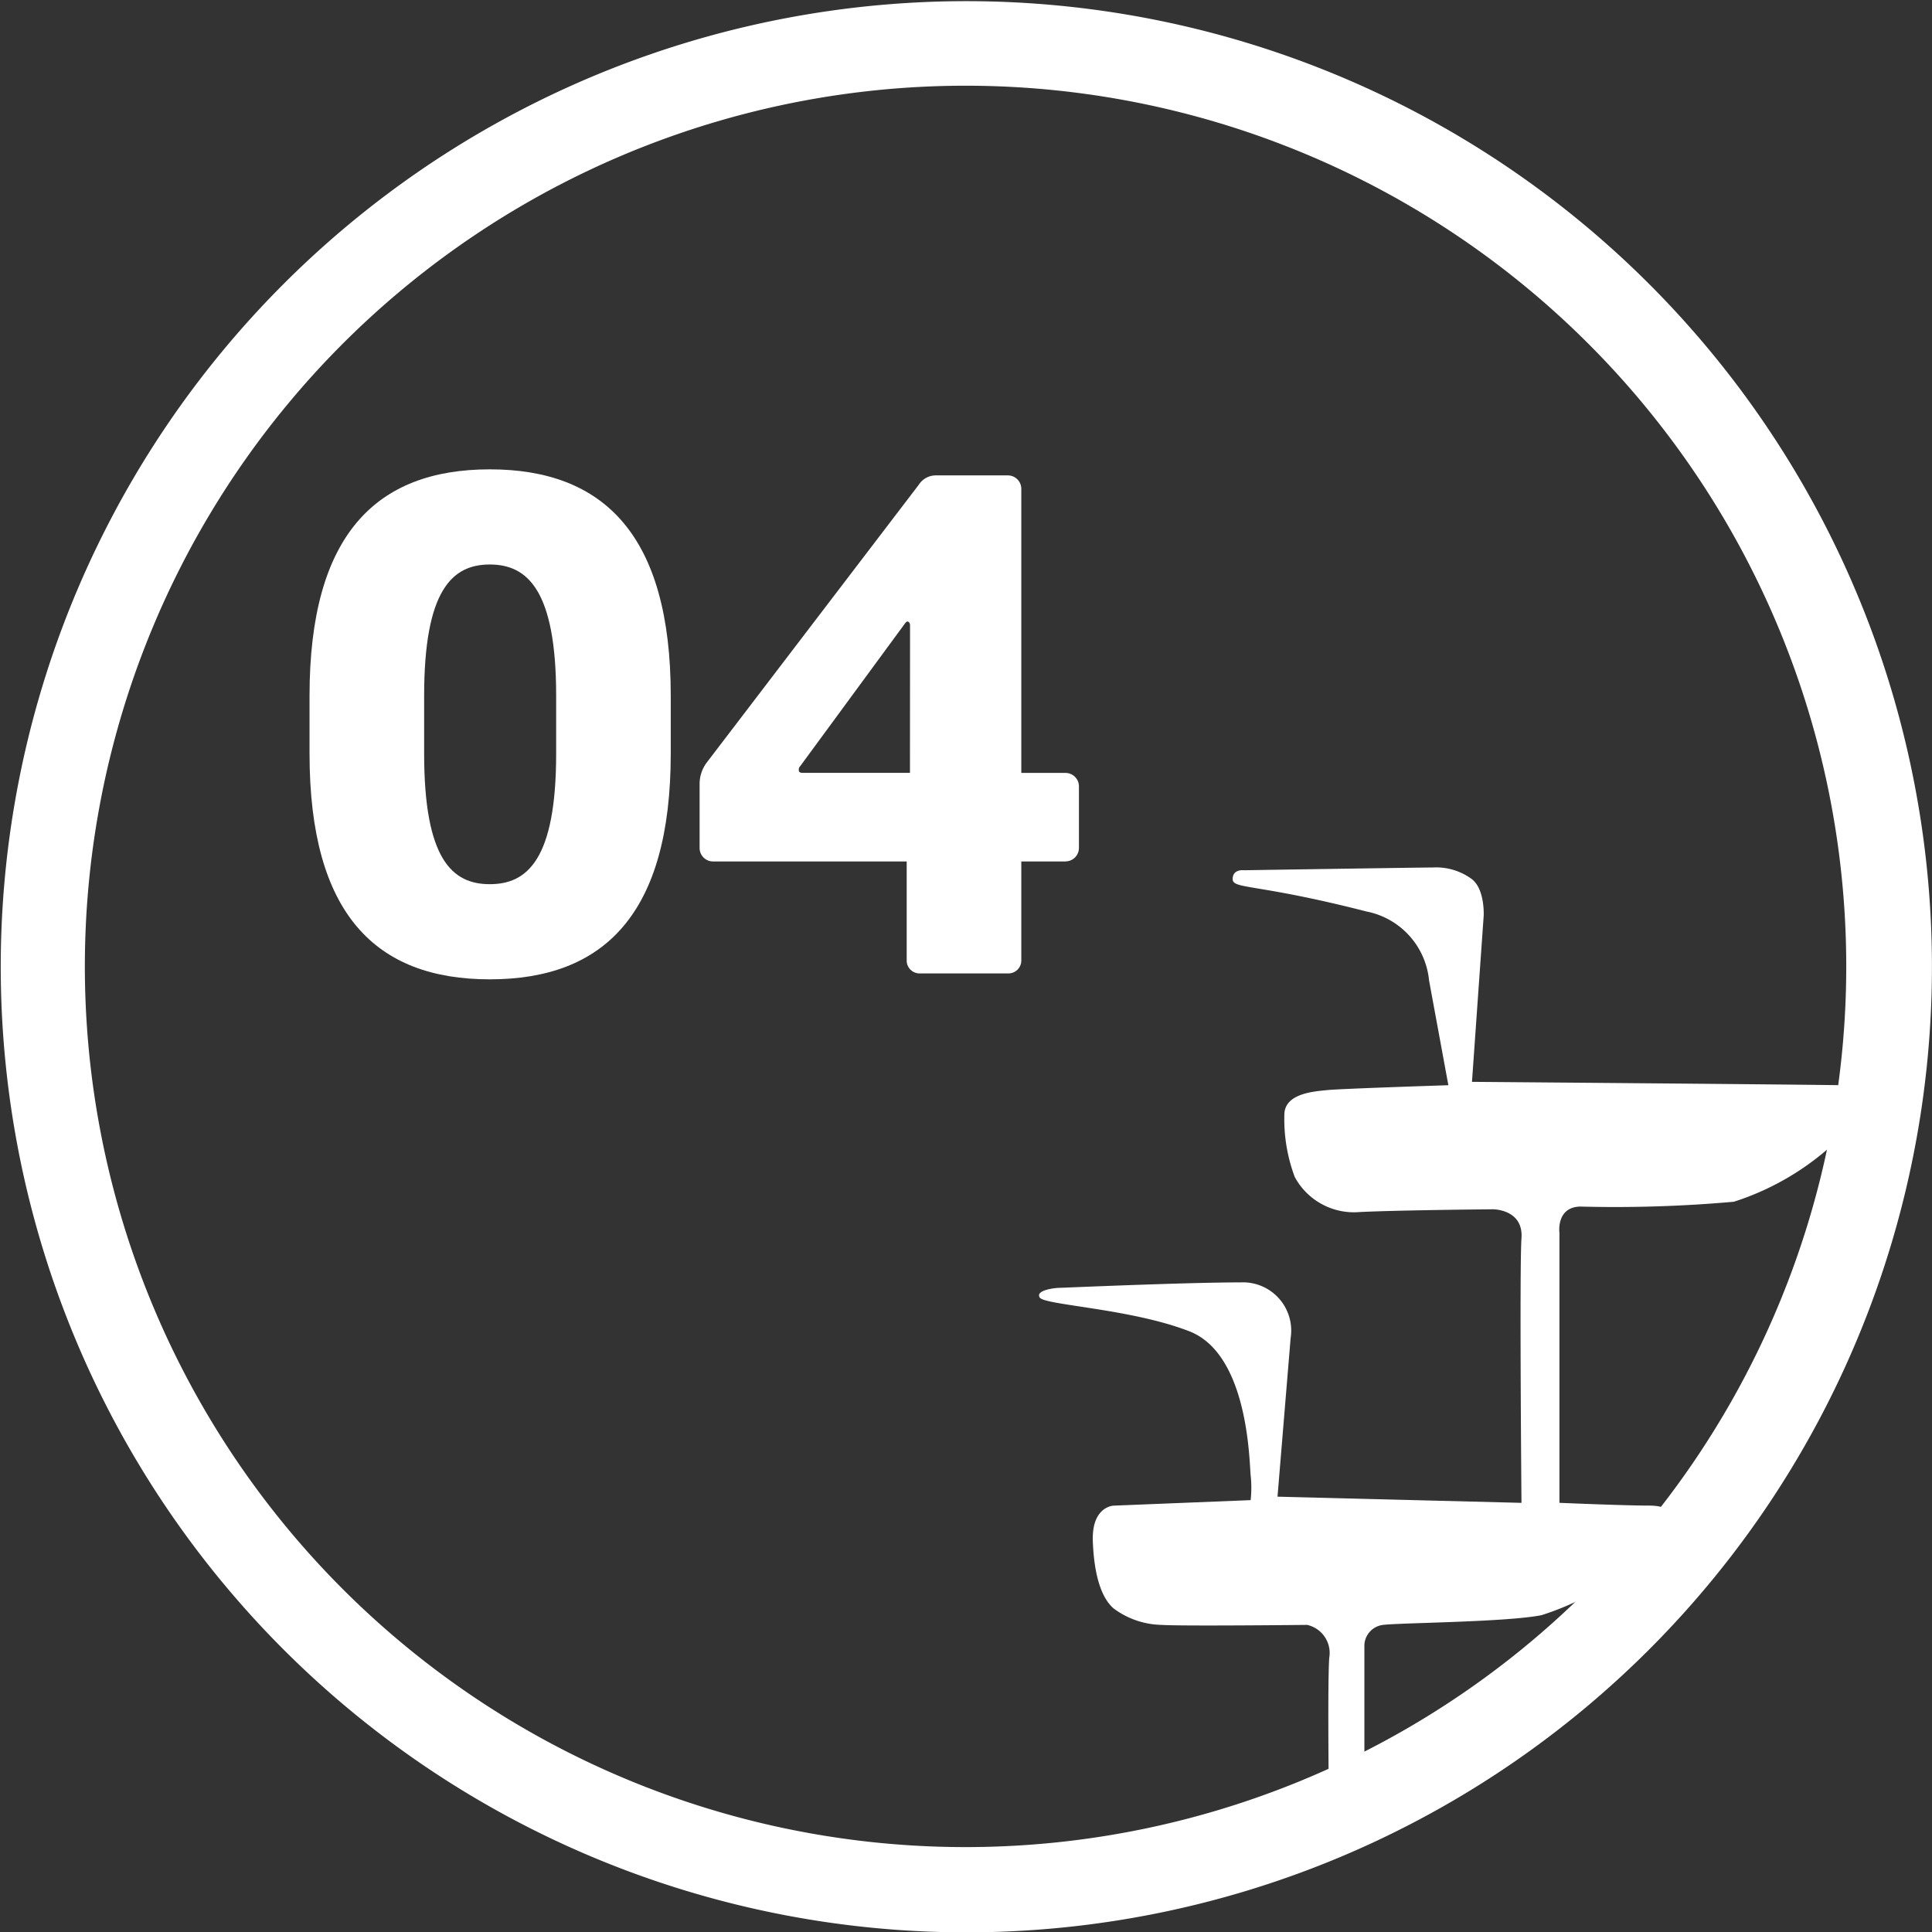 <svg xmlns="http://www.w3.org/2000/svg" width="98.007" height="98.025" viewBox="0 0 98.007 98.025">
  <rect x="0" y="0" width="98.007" height="98.025" fill="#333333" stroke="none"/>
  <g id="stamp04" transform="translate(-425.997 -110)">
    <path id="패스_82404" data-name="패스 82404" d="M406.531,44.594c0,.524,1.188.21,6.782,1.643a3.954,3.954,0,0,1,3.181,3.5l.979,5.314s-5.384.174-6.118.245-2.132.174-2.2,1.188a8.367,8.367,0,0,0,.524,3.218,3.407,3.407,0,0,0,3.287,1.783c2.063-.1,6.782-.14,6.782-.14s1.539,0,1.434,1.468,0,13.424,0,13.424l-12.376-.314.665-8.042a2.448,2.448,0,0,0-2.032-2.8,2.4,2.4,0,0,0-.486-.028c-2.831,0-9.159.279-9.265.279s-1.188.1-.944.489,4.615.558,7.587,1.712,3.042,6.5,3.112,7.307a5.758,5.758,0,0,1,0,1.259l-6.957.28s-1.119.035-1.049,1.818.455,2.867,1.049,3.392a4.2,4.2,0,0,0,2.447.839c.944.069,7.377,0,7.377,0a1.46,1.46,0,0,1,1.119,1.679c-.1,1.468,0,8.949,0,8.949h1.784V83.439a1.075,1.075,0,0,1,.979-1.014c.944-.106,6.258-.14,8.006-.49a14.188,14.188,0,0,0,5.978-3.741c.909-1.224.734-1.818-.524-1.818s-4.545-.14-4.545-.14v-13.7s-.175-1.294,1.049-1.329a67.911,67.911,0,0,0,7.8-.245,13.622,13.622,0,0,0,5.664-3.53c.908-1.084,1.468-2.342,0-2.377s-18.949-.175-18.949-.175l.594-8.425s.07-1.329-.594-1.854a3.055,3.055,0,0,0-1.993-.595c-.594,0-9.58.14-9.58.14s-.567-.075-.567.449" transform="translate(81.997 110)" fill="#fff"/>
    <path id="패스_82405" data-name="패스 82405" d="M392.981,98.025a48.983,48.983,0,1,1,19.073-3.849,49.013,49.013,0,0,1-19.073,3.849m0-93.677a44.676,44.676,0,1,0,44.676,44.677A44.676,44.676,0,0,0,392.981,4.348" transform="translate(81.997 110)" fill="#fff"/>
    <path id="패스_82406" data-name="패스 82406" d="M368.847,49.68c-5.779,0-9.145-3.3-9.145-11.456V35.3c0-8.159,3.366-11.491,9.145-11.491s9.179,3.332,9.179,11.491v2.924c0,8.158-3.4,11.456-9.179,11.456m3.366-14.38c0-5.372-1.462-6.664-3.366-6.664s-3.331,1.292-3.331,6.664v2.924c0,5.371,1.427,6.629,3.331,6.629s3.366-1.258,3.366-6.629Z" transform="translate(81.997 110)" fill="#fff"/>
    <path id="패스_82407" data-name="패스 82407" d="M398.052,43.7h-2.243v5a.654.654,0,0,1-.646.68h-4.522a.654.654,0,0,1-.646-.68v-5H380.17a.682.682,0,0,1-.68-.68v-3.3a1.806,1.806,0,0,1,.374-1.053l10.743-14.075a1.026,1.026,0,0,1,.884-.476h3.637a.683.683,0,0,1,.681.68V39.209h2.243a.682.682,0,0,1,.68.68v3.128a.682.682,0,0,1-.68.68M390.165,31.73c0-.136-.068-.2-.136-.2-.034,0-.068.034-.1.068L384.59,38.87a.249.249,0,0,0-.068.2c0,.1.068.135.2.135h5.439Z" transform="translate(81.997 110)" fill="#fff"/>
  </g>
</svg>

